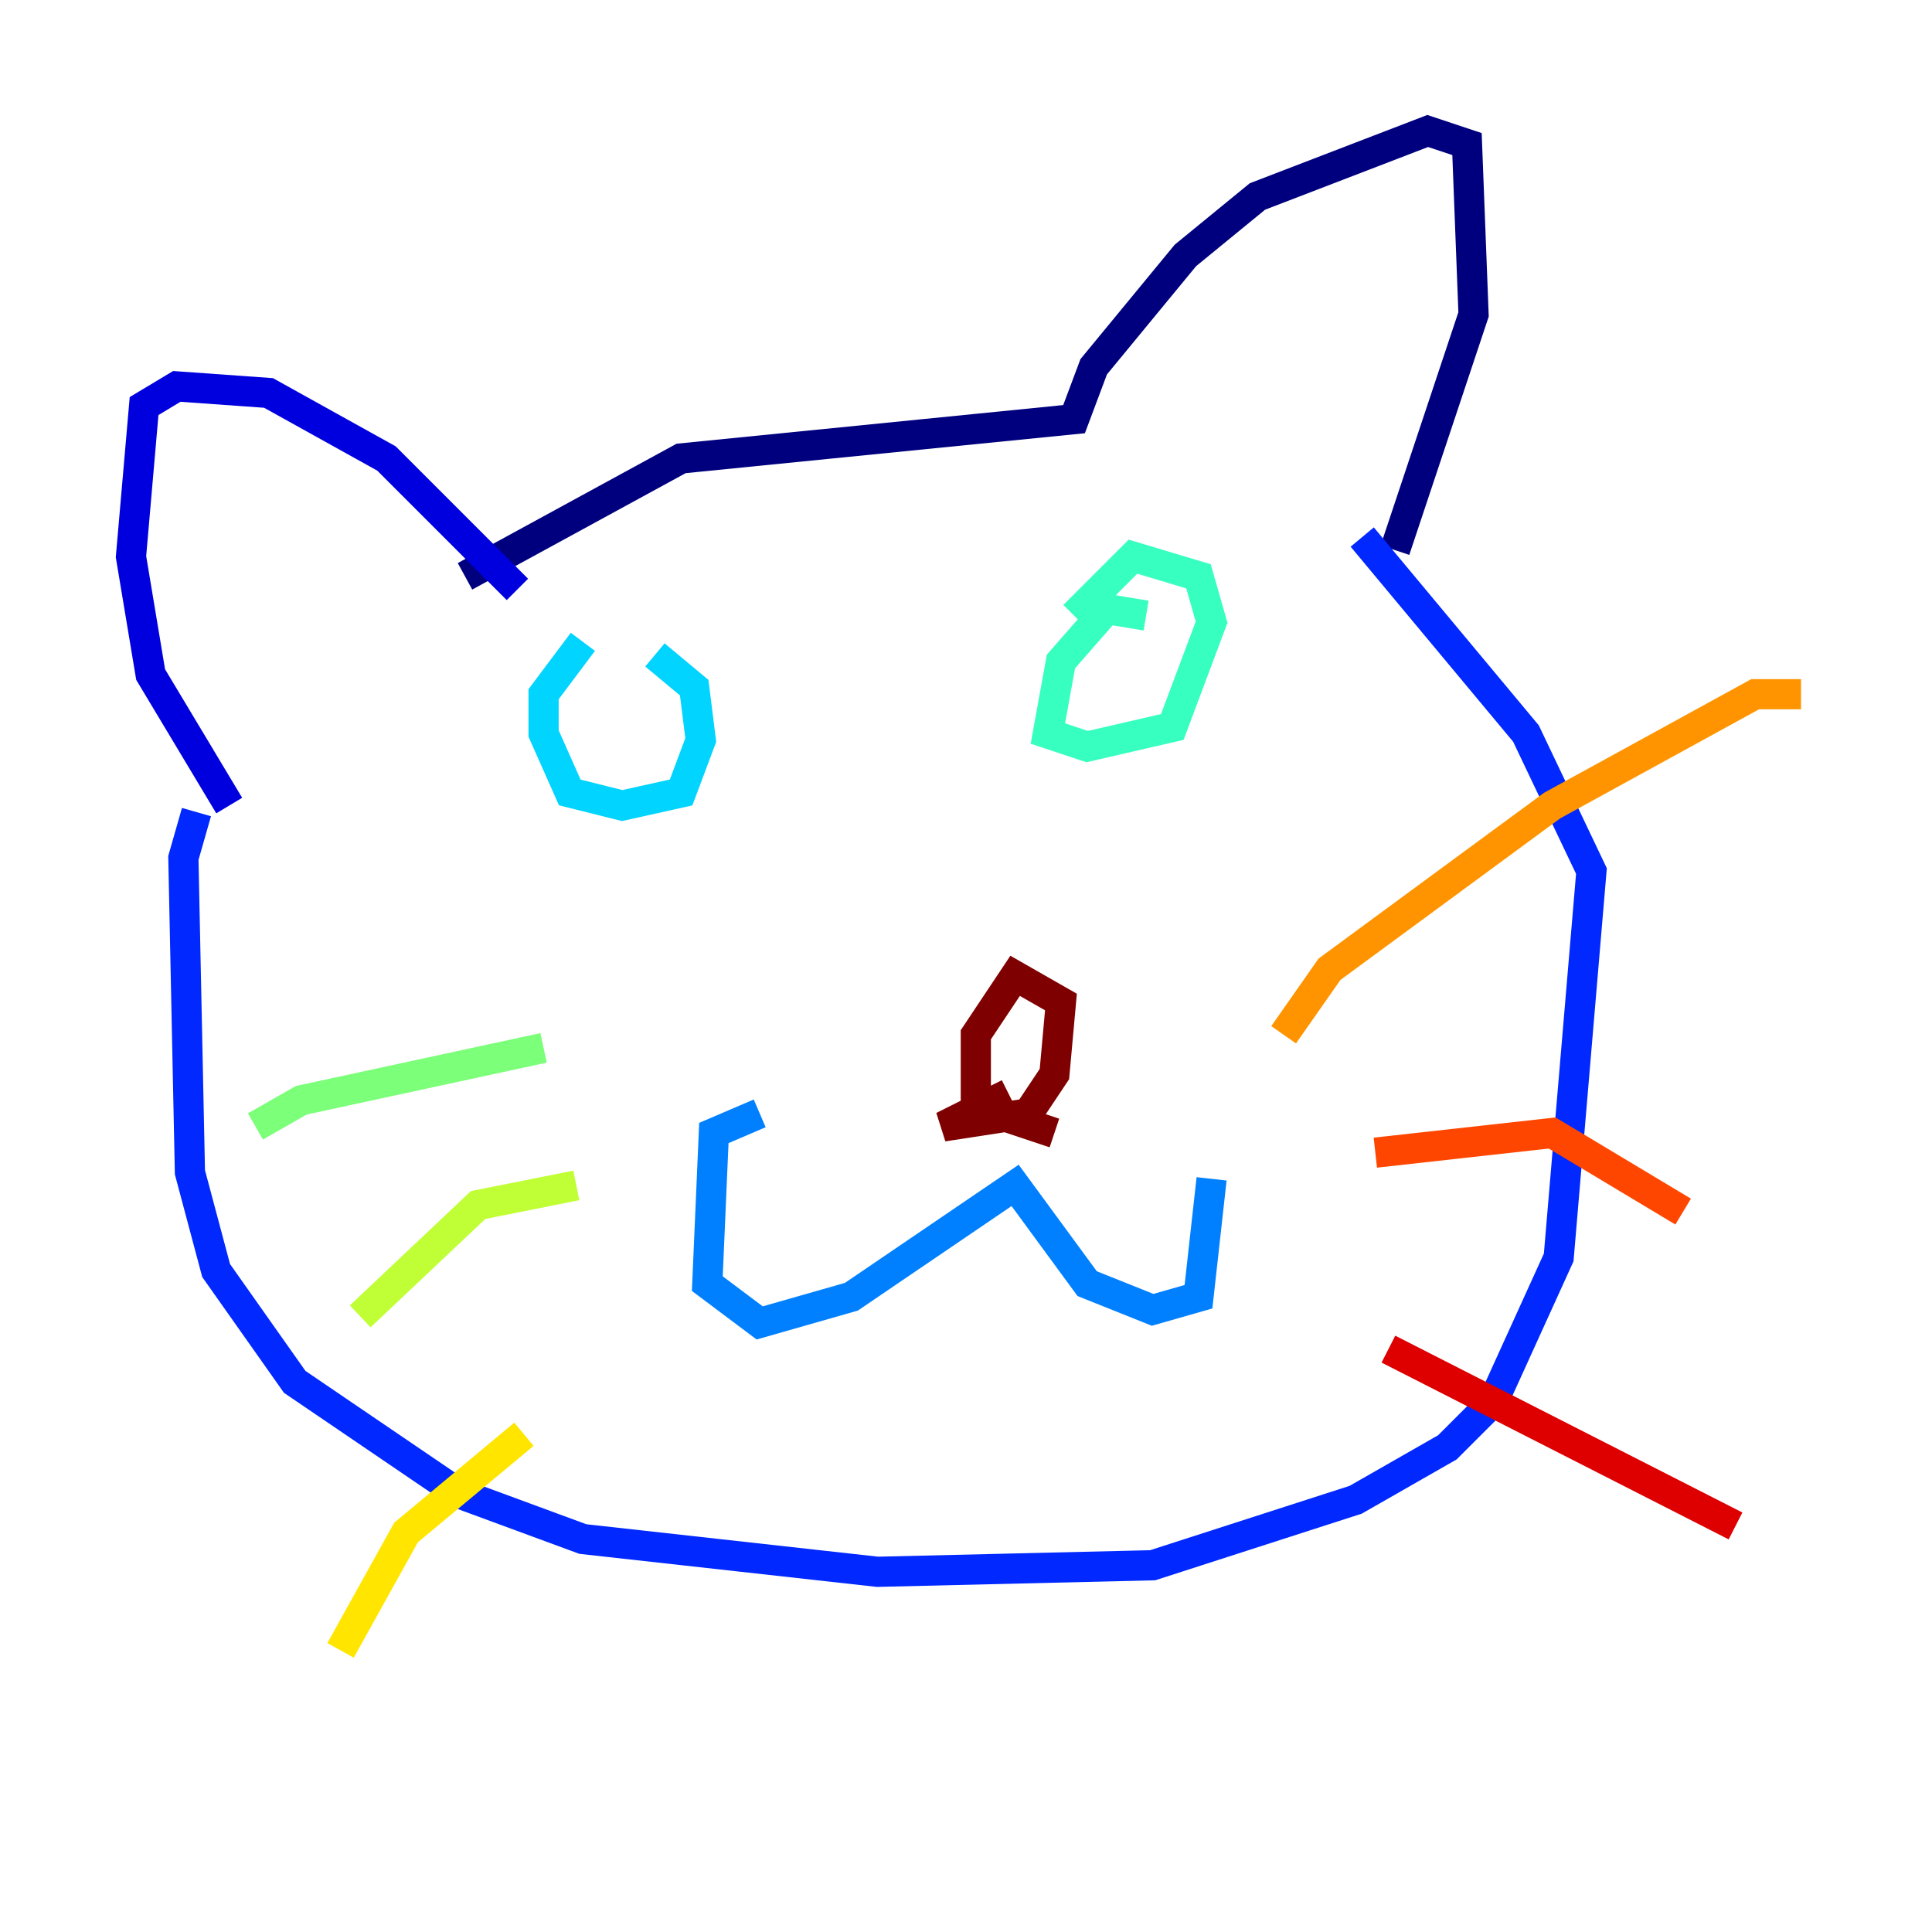 <?xml version="1.0" encoding="utf-8" ?>
<svg baseProfile="tiny" height="128" version="1.2" viewBox="0,0,128,128" width="128" xmlns="http://www.w3.org/2000/svg" xmlns:ev="http://www.w3.org/2001/xml-events" xmlns:xlink="http://www.w3.org/1999/xlink"><defs /><polyline fill="none" points="30.807,38.183 45.125,30.373 71.159,27.77 72.461,24.298 78.536,16.922 83.308,13.017 94.59,8.678 97.193,9.546 97.627,20.827 92.42,36.447" stroke="#00007f" stroke-width="2" /><polyline fill="none" points="34.278,39.051 25.6,30.373 17.79,26.034 11.715,25.6 9.546,26.902 8.678,36.881 9.98,44.691 15.186,53.37" stroke="#0000de" stroke-width="2" /><polyline fill="none" points="13.017,53.803 12.149,56.841 12.583,77.668 14.319,84.176 19.525,91.552 30.373,98.929 38.617,101.966 58.142,104.136 76.366,103.702 89.817,99.363 95.891,95.891 98.929,92.854 103.268,83.308 105.437,57.709 101.098,48.597 90.251,35.58" stroke="#0028ff" stroke-width="2" /><polyline fill="none" points="50.332,73.763 47.295,75.064 46.861,85.044 50.332,87.647 56.407,85.912 67.254,78.536 72.027,85.044 76.366,86.78 79.403,85.912 80.271,78.102" stroke="#0080ff" stroke-width="2" /><polyline fill="none" points="38.617,42.522 36.014,45.993 36.014,48.597 37.749,52.502 41.22,53.37 45.125,52.502 46.427,49.031 45.993,45.559 43.39,43.39" stroke="#00d4ff" stroke-width="2" /><polyline fill="none" points="75.932,40.786 73.329,40.352 70.291,43.824 69.424,48.597 72.027,49.464 77.668,48.163 80.271,41.22 79.403,38.183 75.064,36.881 71.159,40.786" stroke="#36ffc0" stroke-width="2" /><polyline fill="none" points="16.922,74.63 19.959,72.895 36.014,69.424" stroke="#7cff79" stroke-width="2" /><polyline fill="none" points="38.183,78.536 31.675,79.837 23.864,87.214" stroke="#c0ff36" stroke-width="2" /><polyline fill="none" points="34.712,95.024 26.902,101.532 22.563,109.342" stroke="#ffe500" stroke-width="2" /><polyline fill="none" points="85.044,68.556 88.081,64.217 102.834,53.37 116.285,45.993 119.322,45.993" stroke="#ff9400" stroke-width="2" /><polyline fill="none" points="91.119,76.366 102.834,75.064 111.512,80.271" stroke="#ff4600" stroke-width="2" /><polyline fill="none" points="91.986,89.383 114.983,101.098" stroke="#de0000" stroke-width="2" /><polyline fill="none" points="66.82,72.461 62.481,74.63 68.122,73.763 69.858,71.159 70.291,66.386 67.254,64.651 64.651,68.556 64.651,73.329 69.858,75.064" stroke="#7f0000" stroke-width="2" /></svg>